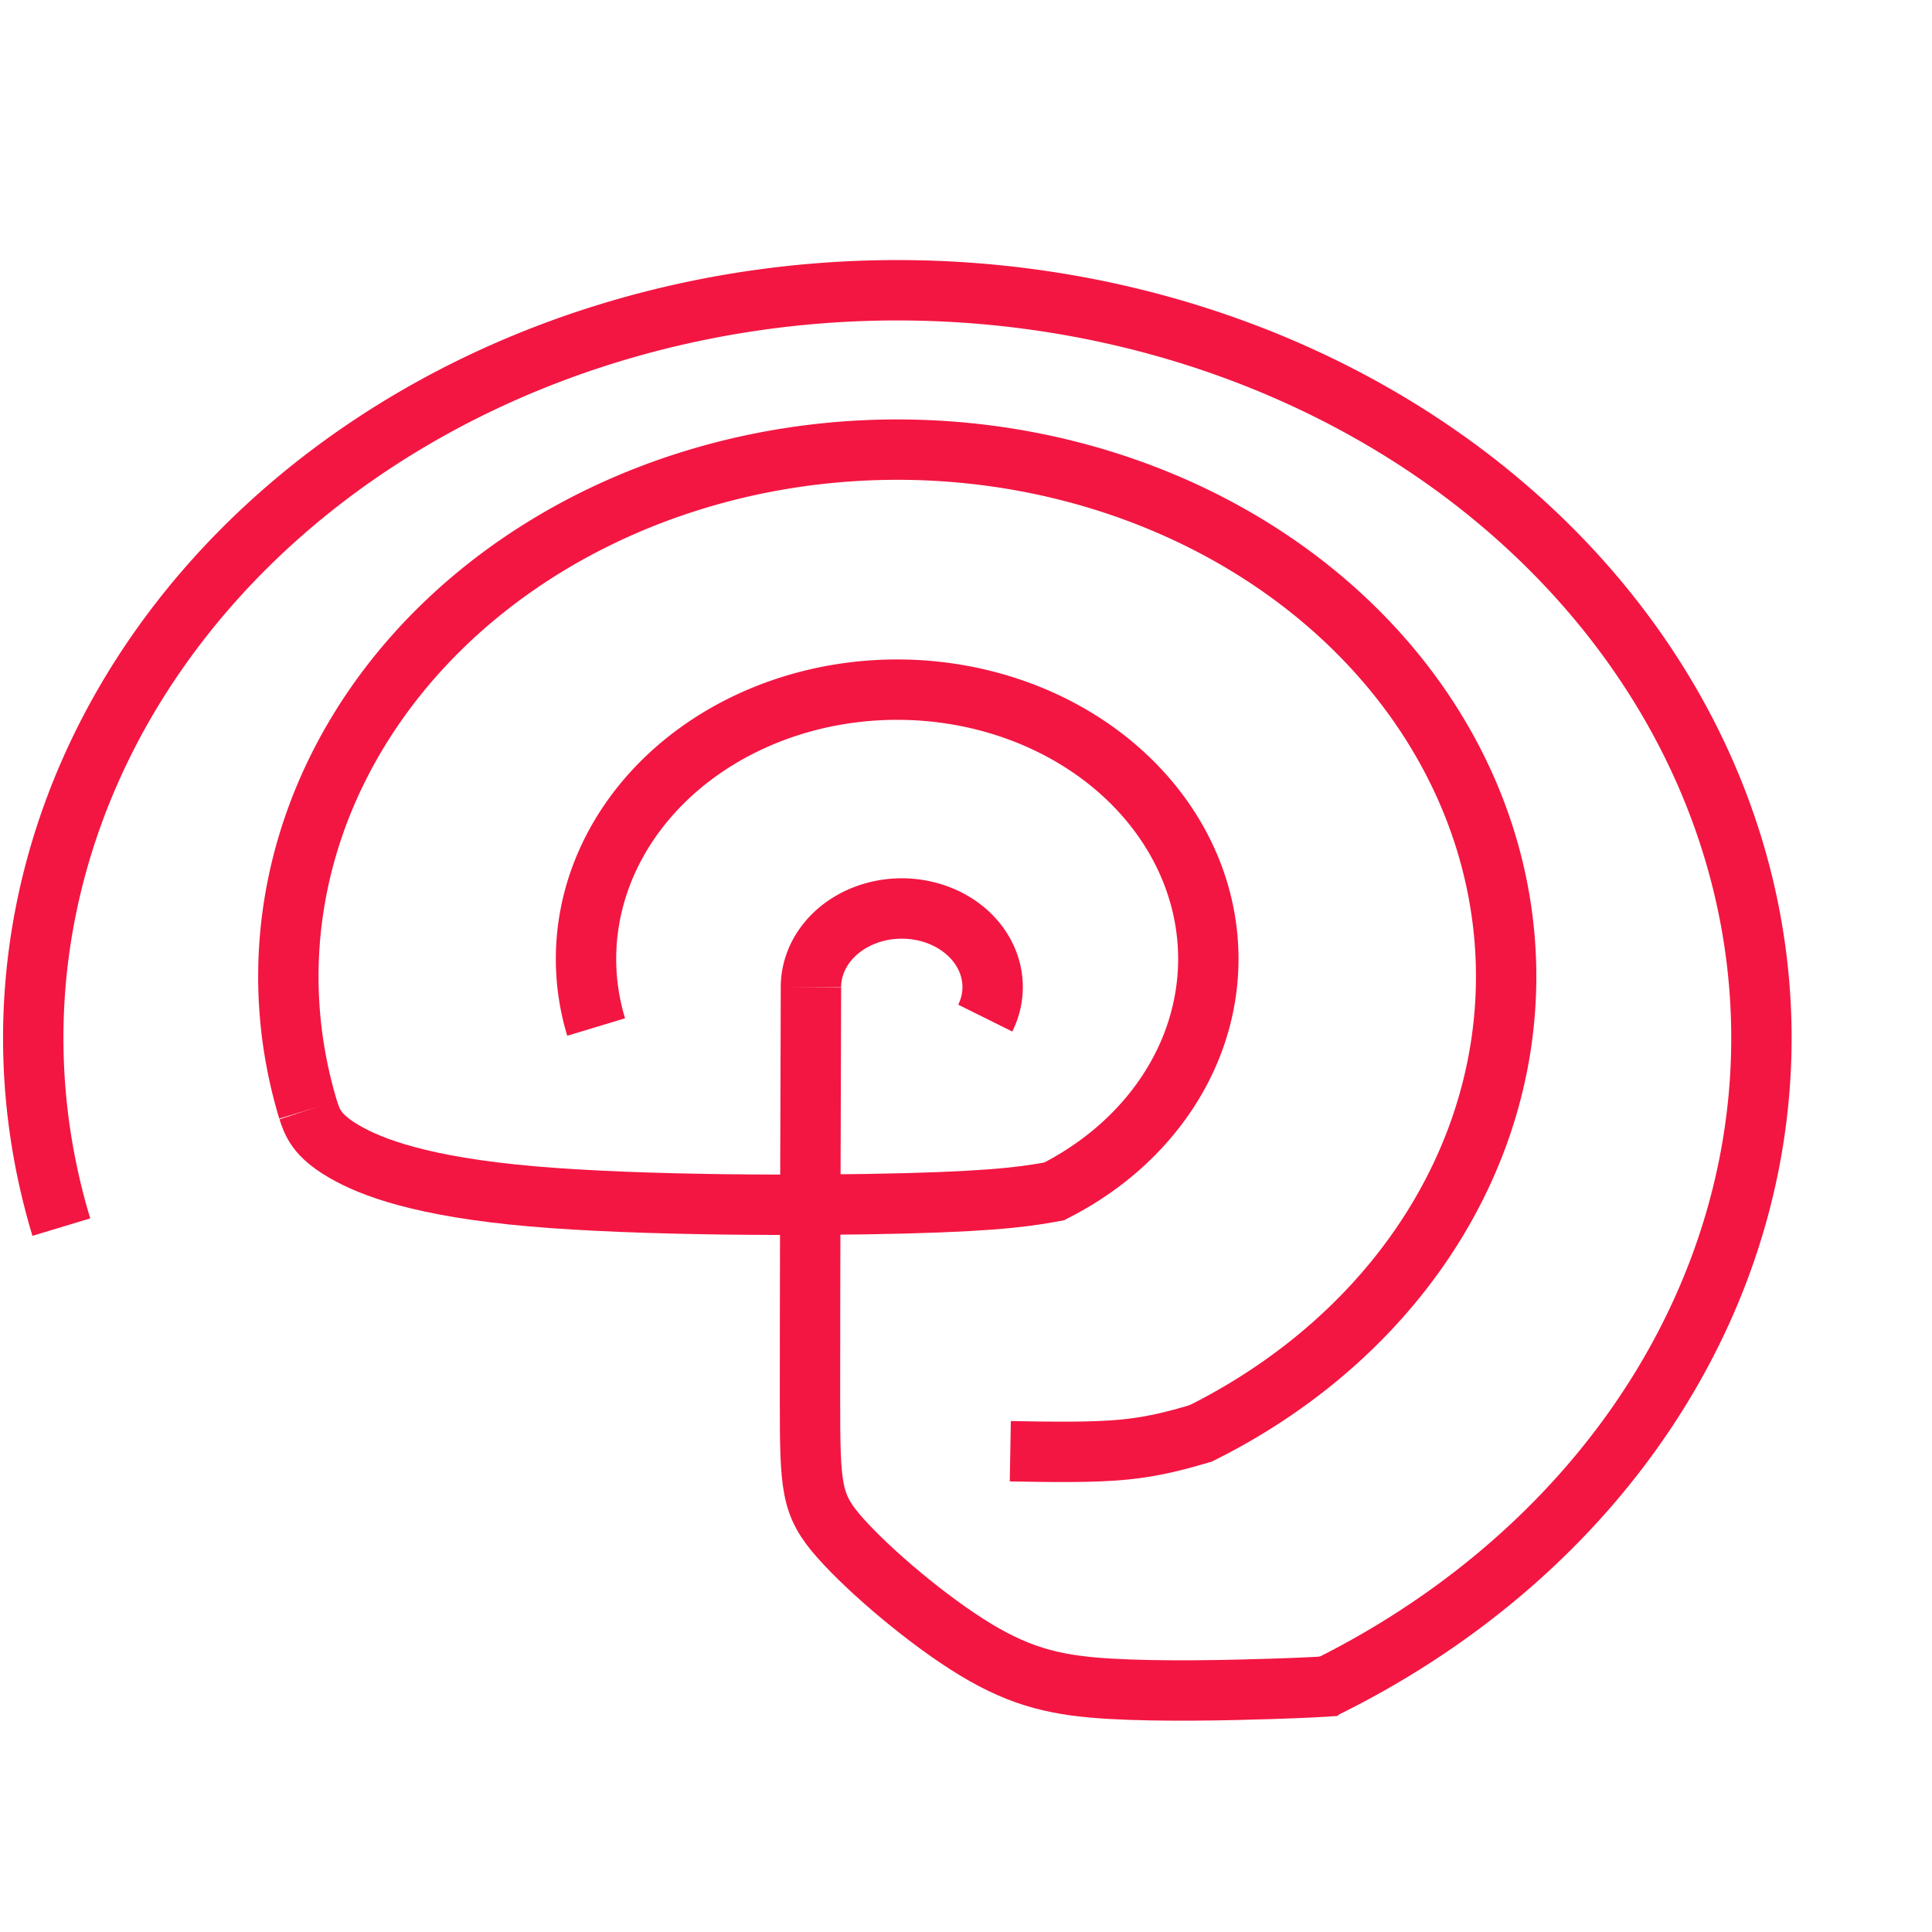 <?xml version="1.0" encoding="UTF-8" standalone="no"?>
<!-- Created with Inkscape (http://www.inkscape.org/) -->

<svg
   sodipodi:docname="bslogo.svg"
   viewBox="0 0 32 32"
   height="32"
   width="32"
   id="svg8242"
   version="1.1"
   inkscape:version="1.1 (c68e22c387, 2021-05-23)"
   xmlns:inkscape="http://www.inkscape.org/namespaces/inkscape"
   xmlns:sodipodi="http://sodipodi.sourceforge.net/DTD/sodipodi-0.dtd"
   xmlns="http://www.w3.org/2000/svg"
   xmlns:svg="http://www.w3.org/2000/svg">
  <defs
     id="defs8246">
    <inkscape:path-effect
       effect="bspline"
       id="path-effect11378"
       is_visible="true"
       lpeversion="1"
       weight="33.333"
       steps="2"
       helper_size="0"
       apply_no_weight="true"
       apply_with_weight="true"
       only_selected="false" />
    <inkscape:path-effect
       effect="bspline"
       id="path-effect11242"
       is_visible="true"
       lpeversion="1"
       weight="33.333"
       steps="2"
       helper_size="0"
       apply_no_weight="true"
       apply_with_weight="true"
       only_selected="false" />
    <inkscape:path-effect
       effect="bspline"
       id="path-effect10703"
       is_visible="true"
       lpeversion="1"
       weight="33.333"
       steps="2"
       helper_size="0"
       apply_no_weight="true"
       apply_with_weight="true"
       only_selected="false" />
    <inkscape:path-effect
       effect="skeletal"
       id="path-effect10509"
       is_visible="true"
       lpeversion="1"
       pattern="M 0,18.868 C 0,8.453 8.453,0 18.868,0 c 10.415,0 18.868,8.453 18.868,18.868 0,10.415 -8.453,18.868 -18.868,18.868 C 8.453,37.736 0,29.283 0,18.868 Z"
       copytype="single_stretched"
       prop_scale="1"
       scale_y_rel="false"
       spacing="0"
       normal_offset="0"
       tang_offset="0"
       prop_units="false"
       vertical_pattern="false"
       hide_knot="false"
       fuse_tolerance="0" />
    <inkscape:path-effect
       effect="skeletal"
       id="path-effect10503"
       is_visible="true"
       lpeversion="1"
       pattern="M 0,18.868 C 0,8.453 8.453,0 18.868,0 c 10.415,0 18.868,8.453 18.868,18.868 0,10.415 -8.453,18.868 -18.868,18.868 C 8.453,37.736 0,29.283 0,18.868 Z"
       copytype="single_stretched"
       prop_scale="1"
       scale_y_rel="false"
       spacing="0"
       normal_offset="0"
       tang_offset="0"
       prop_units="false"
       vertical_pattern="false"
       hide_knot="false"
       fuse_tolerance="0" />
  </defs>
  <sodipodi:namedview
     id="namedview8244"
     pagecolor="#ffffff"
     bordercolor="#666666"
     borderopacity="1.0"
     inkscape:pageshadow="2"
     inkscape:pageopacity="0.0"
     inkscape:pagecheckerboard="0"
     showgrid="false"
     inkscape:zoom="11.313709"
     inkscape:cx="10.208854"
     inkscape:cy="16.661203"
     inkscape:window-width="1920"
     inkscape:window-height="1017"
     inkscape:window-x="-8"
     inkscape:window-y="-8"
     inkscape:window-maximized="1"
     inkscape:current-layer="g8248" />
  <g
     inkscape:groupmode="layer"
     inkscape:label="Image"
     id="g8248">
    <g
       id="g19798">
      <path
         style="fill:none;fill-rule:evenodd;stroke:#f31642;stroke-opacity:1"
         id="path9469"
         sodipodi:type="arc"
         sodipodi:cx="14.862385"
         sodipodi:cy="17.192659"
         sodipodi:rx="14.311926"
         sodipodi:ry="12.385321"
         sodipodi:start="2.8858695"
         sodipodi:end="1.0540345"
         sodipodi:arc-type="arc"
         d="M 1.016,20.325 A 14.312,12.385 0 0 1 10.053,5.528 14.312,12.385 0 0 1 27.873,12.032 14.312,12.385 0 0 1 21.933,27.961"
         sodipodi:open="true" />
      <path
         style="fill:none;fill-rule:evenodd;stroke:#f31642;stroke-opacity:1"
         id="path9469-1"
         sodipodi:type="arc"
         sodipodi:cx="14.861419"
         sodipodi:cy="16.174934"
         sodipodi:rx="10.085312"
         sodipodi:ry="8.7276745"
         sodipodi:start="2.8858695"
         sodipodi:end="1.0540345"
         sodipodi:arc-type="arc"
         sodipodi:open="true"
         d="M 5.104,18.383 A 10.085,8.728 0 0 1 11.472,7.955 10.085,8.728 0 0 1 24.03,12.539 10.085,8.728 0 0 1 19.844,23.763" />
      <path
         style="fill:none;fill-rule:evenodd;stroke:#f31642;stroke-opacity:1"
         id="path9469-1-9"
         sodipodi:type="arc"
         sodipodi:cx="14.85984"
         sodipodi:cy="15.882768"
         sodipodi:rx="5.1538668"
         sodipodi:ry="4.4600773"
         sodipodi:start="2.8858695"
         sodipodi:end="1.0540345"
         sodipodi:arc-type="arc"
         sodipodi:open="true"
         d="m 9.874,17.011 a 5.154,4.46 0 0 1 3.254,-5.329 5.154,4.46 0 0 1 6.417,2.342 5.154,4.46 0 0 1 -2.139,5.736" />
      <path
         style="fill:none;fill-rule:evenodd;stroke:#f31642;stroke-opacity:1"
         id="path9469-1-9-7"
         sodipodi:type="arc"
         sodipodi:cx="14.936707"
         sodipodi:cy="16.349878"
         sodipodi:rx="1.5049326"
         sodipodi:ry="1.3023456"
         sodipodi:start="3.1365714"
         sodipodi:end="0.40581948"
         sodipodi:arc-type="arc"
         d="m 13.432,16.356 a 1.505,1.302 0 0 1 0.93,-1.21 1.505,1.302 0 0 1 1.646,0.289 1.505,1.302 0 0 1 0.311,1.428"
         sodipodi:open="true" />
      <path
         style="fill:none;stroke:#f31642;stroke-width:1px;stroke-linecap:butt;stroke-linejoin:miter;stroke-opacity:1"
         d="m 16.734,24.037 c 0.674,0.012 1.347,0.024 1.88,-0.027 0.533,-0.052 0.927,-0.167 1.32,-0.282"
         id="path10701"
         inkscape:path-effect="#path-effect10703"
         inkscape:original-d="m 16.733945,24.036697 c 0.673783,0.02547 1.346566,0.02547 2.018349,0.0367 0.394938,-0.114192 0.788861,-0.229379 1.181792,-0.345569"
         sodipodi:nodetypes="ccc" />
      <path
         style="fill:none;stroke:#f31642;stroke-width:1px;stroke-linecap:butt;stroke-linejoin:miter;stroke-opacity:1"
         d="m 5.104,18.383 c 0.07,0.212 0.139,0.423 0.593,0.688 0.454,0.265 1.291,0.584 3.1,0.743 1.809,0.159 4.59,0.159 6.21,0.117 1.62,-0.043 2.078,-0.128 2.536,-0.213"
         id="path11240"
         inkscape:path-effect="#path-effect11242"
         inkscape:original-d="m 5.1040748,18.382557 c 0.070475,0.212023 0.1399501,0.423045 0.2084252,0.633068 0.8382563,0.320017 1.6754623,0.639014 2.5117187,0.957031 2.7823063,10e-4 5.5634513,10e-4 8.3437503,0 0.459324,-0.08405 0.917632,-0.169107 1.374948,-0.255161"
         sodipodi:nodetypes="ccccc" />
      <path
         style="fill:none;stroke:#f31642;stroke-width:1px;stroke-linecap:butt;stroke-linejoin:miter;stroke-opacity:1"
         d="m 13.432,16.356 c -0.009,2.669 -0.017,5.336 -0.016,6.811 9.69e-4,1.474 0.011,1.756 0.502,2.308 0.49,0.552 1.459,1.375 2.243,1.849 0.784,0.474 1.383,0.599 2.237,0.648 0.854,0.049 1.963,0.023 2.628,0.002 0.665,-0.021 0.885,-0.037 1.104,-0.052"
         id="path11376"
         inkscape:path-effect="#path-effect11378"
         inkscape:original-d="m 13.431793,16.356418 c 10e-4,2.668652 -0.01603,5.336305 -0.02554,8.002957 0.0062,0.282256 0.02183,0.5635 0.03125,0.84375 0.969769,0.823933 1.9385,1.646833 2.90625,2.46875 0.59997,0.126002 1.198917,0.251 1.796875,0.375 1.110397,-0.02504 2.21975,-0.05108 3.328125,-0.07813 0.221006,-0.01469 0.441002,-0.03037 0.660003,-0.04706"
         sodipodi:nodetypes="ccccccc" />
    </g>
  </g>
</svg>
